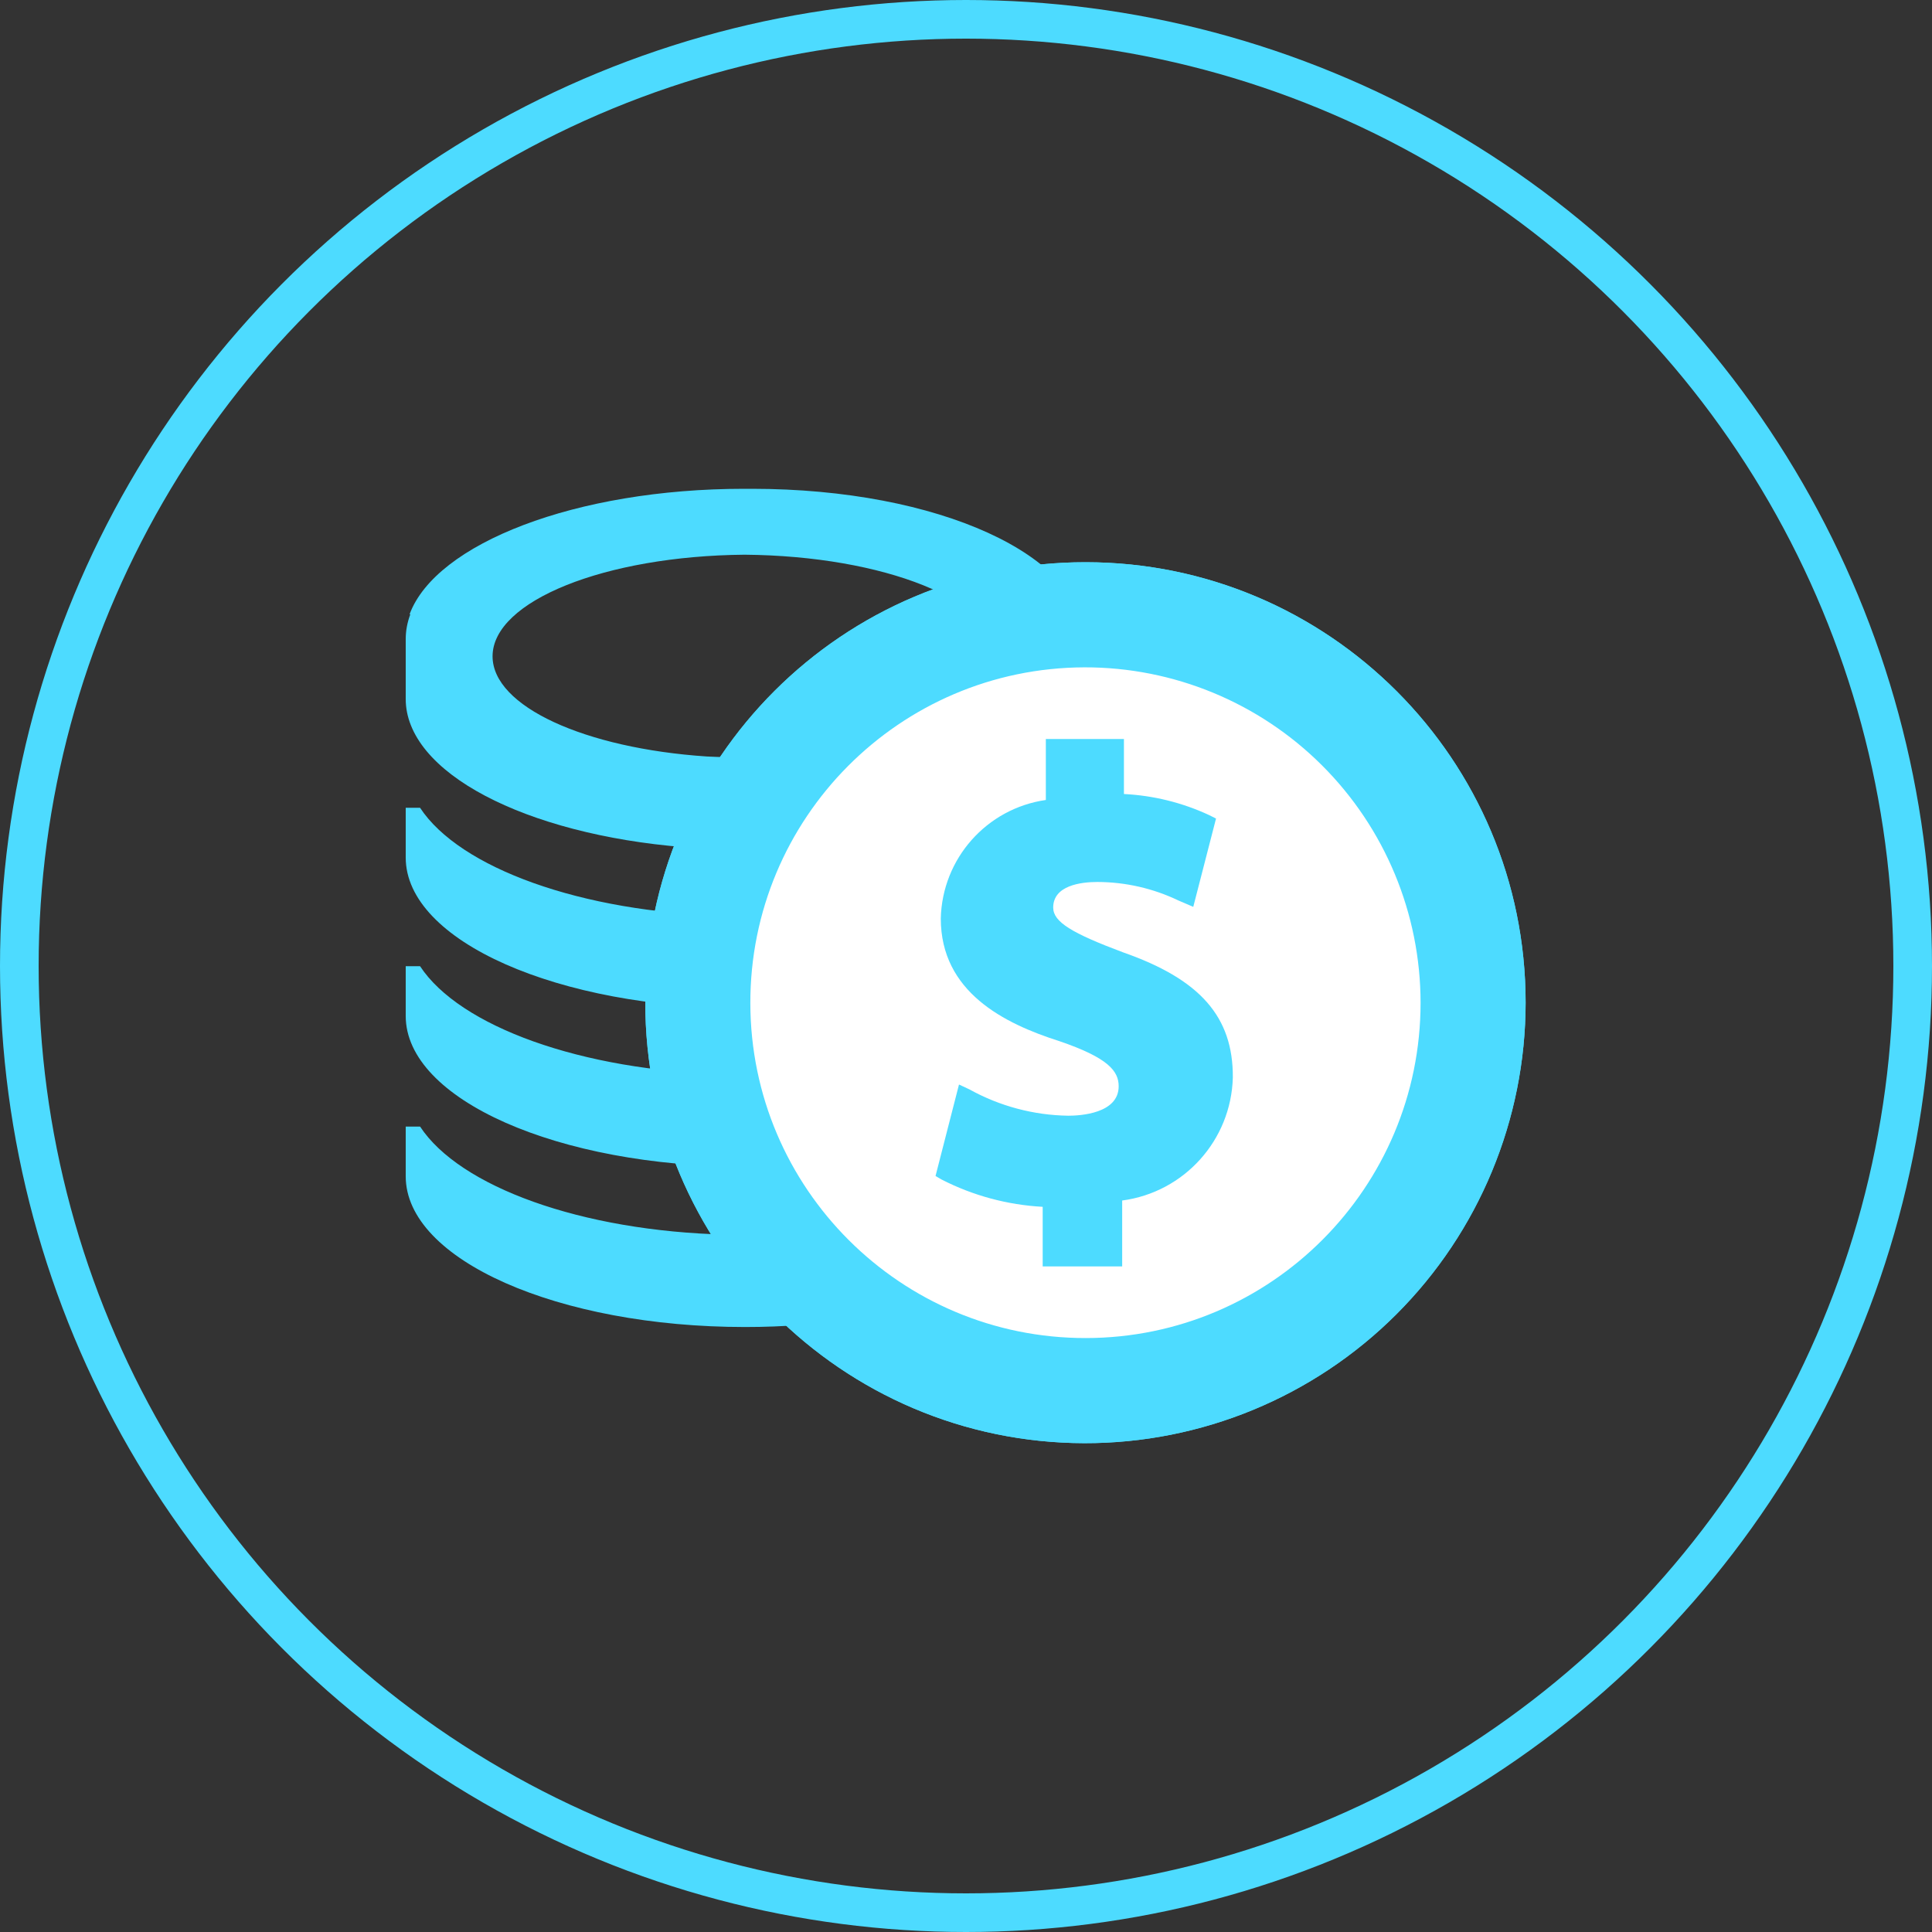 <svg class="icon-plans" width="100px" height="100px" viewBox="0 0 1000 1000" version="1.1" xmlns="http://www.w3.org/2000/svg" xmlns:xlink="http://www.w3.org/1999/xlink">
  <rect x="0" y="0" width="1000" height="1000" fill="#333333" stroke="none"/>
  <circle class="icon-plans__border" stroke="#4ddbff" stroke-width="20" fill="none" cx="500" cy="500" r="490"></circle>
  <g class="icon-plans__stack">
    <path class="icon-plans__fill" d="M376.143,639.047 C300.586,637.249 237.791,614.11 217.431,583.113 L210,583.113 L210,608.869 C210,652.037 288.844,686.862 385.631,686.862 C405.662,686.885 425.663,685.308 445.444,682.146 C445.44,682.144 445.436,682.141 445.432,682.138 C512.995,671.308 561.444,642.596 561.444,608.756 L561.444,583 L554.013,583 C532.806,615.286 465.562,639.047 385.812,639.047 L376.143,639.047 Z" stroke="none" fill="#4ddbff" fill-rule="evenodd"></path>
    <path class="icon-plans__fill" d="M376.143,556.047 C300.586,554.249 237.791,531.11 217.431,500.113 L210,500.113 L210,525.869 C210,569.037 288.844,603.862 385.631,603.862 C405.662,603.885 425.663,602.308 445.444,599.146 C445.44,599.144 445.436,599.141 445.432,599.138 C512.995,588.308 561.444,559.596 561.444,525.756 L561.444,500 L554.013,500 C532.806,532.286 465.562,556.047 385.812,556.047 L376.143,556.047 Z" stroke="none" fill="#4ddbff" fill-rule="evenodd"></path>
    <path class="icon-plans__fill" d="M376.143,474.047 C300.586,472.249 237.791,449.11 217.431,418.113 L210,418.113 L210,443.869 C210,487.037 288.844,521.862 385.631,521.862 C405.662,521.885 425.663,520.308 445.444,517.146 C445.44,517.144 445.436,517.141 445.432,517.138 C512.995,506.308 561.444,477.596 561.444,443.756 L561.444,418 L554.013,418 C532.806,450.286 465.562,474.047 385.812,474.047 L376.143,474.047 Z" stroke="none" fill="#4ddbff" fill-rule="evenodd"></path>
    <path class="icon-plans__fill" d="M212.697,375.455 C210.925,371.03 210,366.477 210,361.828 L210,330.812 C210,326.427 210.82,322.128 212.396,317.941 C212.264,317.939 212.132,317.936 212,317.934 C225.612,281.295 298.025,253 385.139,253 L389.139,253 C486.053,253 561,287.825 561,330.812 L561,361.828 C561,395.397 512.704,424.033 445.235,434.884 C445.304,434.934 445.374,434.984 445.444,435.034 C425.663,438.196 405.662,439.773 385.631,439.75 C299.327,439.75 227.289,412.06 212.697,375.455 Z M365.746,391.549 C302.773,387.315 254.95,365.689 254.95,339.7 C254.95,311.07 313.163,287.735 385.385,287.112 C457.702,287.735 515.991,311.07 515.991,339.7 C515.991,366.969 463.272,389.434 395.626,392.047 L385.631,392.047 C378.907,392.047 372.272,391.878 365.746,391.549 Z" stroke="none" fill="#4DDBFF" fill-rule="evenodd"></path>
  </g>

  <g class="icon-plans__coin-shadow">
    <path d="M337,518.804 C337.198,394.521 437.985,293.901 562.179,294 C686.373,294.099 787,394.878 787,519.161 C786.953,578.957 763.158,636.281 720.857,678.513 C678.555,720.744 621.215,744.419 561.463,744.323 C437.269,744.027 336.803,643.087 337,518.804 Z" stroke="none" fill="#FFFFFF" fill-rule="evenodd"></path>
    <path d="M334,518.633 C334.2,392.786 436.255,290.9 562.012,291 C687.769,291.1 789.662,393.147 789.663,518.995 C789.614,579.542 765.521,637.588 722.687,680.351 C679.853,723.114 621.792,747.086 561.288,746.99 C435.531,746.69 333.8,644.48 334,518.633 Z M388.375,519.356 C388.575,615.151 466.286,692.675 562.012,692.575 C657.738,692.475 735.287,614.79 735.288,518.995 C735.24,472.879 716.875,428.673 684.238,396.115 C651.601,363.557 607.37,345.317 561.288,345.414 C465.562,345.714 388.175,423.561 388.375,519.356 Z" stroke="none" fill="#4DDBFF" fill-rule="evenodd"></path>
    <path d="M581.381,492.966 C554.737,482.991 545.131,477.186 545.131,469.75 C545.131,458.323 559.45,456.509 567.969,456.509 C582.526,456.538 596.893,459.823 610.019,466.122 L617.631,469.387 L629.413,423.679 L625.788,421.865 C611.943,415.434 596.988,411.739 581.744,410.982 L581.744,382.506 L541.325,382.506 L541.325,414.066 C510.678,418.483 487.695,444.396 486.95,475.373 C486.95,513.462 519.756,529.787 548.212,538.856 C573.769,547.562 579.025,554.454 579.025,562.254 C579.025,576.402 559.087,577.49 552.925,577.49 C535.028,577.234 517.472,572.561 501.812,563.886 L496.375,561.347 L484.231,608.687 L487.312,610.501 C503.588,618.842 521.435,623.663 539.694,624.649 L539.694,655.483 L580.837,655.483 L580.837,621.384 C612.963,617.119 637.237,590.138 638.112,557.719 C638.294,526.34 621.256,506.933 581.381,492.966 L581.381,492.966 Z" stroke="none" fill="#4ddbff" fill-rule="evenodd"></path>
  </g>

  <g class="icon-plans__coin-top">
    <path d="M337,518.804 C337.198,394.521 437.985,293.901 562.179,294 C686.373,294.099 787,394.878 787,519.161 C786.953,578.957 763.158,636.281 720.857,678.513 C678.555,720.744 621.215,744.419 561.463,744.323 C437.269,744.027 336.803,643.087 337,518.804 Z" stroke="none" fill="#FFFFFF" fill-rule="evenodd"></path>
    <path class="icon-plans__fill" d="M334,518.633 C334.2,392.786 436.255,290.9 562.012,291 C687.769,291.1 789.662,393.147 789.663,518.995 C789.614,579.542 765.521,637.588 722.687,680.351 C679.853,723.114 621.792,747.086 561.288,746.99 C435.531,746.69 333.8,644.48 334,518.633 Z M388.375,519.356 C388.575,615.151 466.286,692.675 562.012,692.575 C657.738,692.475 735.287,614.79 735.288,518.995 C735.24,472.879 716.875,428.673 684.238,396.115 C651.601,363.557 607.37,345.317 561.288,345.414 C465.562,345.714 388.175,423.561 388.375,519.356 Z" stroke="none" fill="#4DDBFF" fill-rule="evenodd"></path>
    <path class="icon-plans__fill" d="M581.381,492.966 C554.737,482.991 545.131,477.186 545.131,469.75 C545.131,458.323 559.45,456.509 567.969,456.509 C582.526,456.538 596.893,459.823 610.019,466.122 L617.631,469.387 L629.413,423.679 L625.788,421.865 C611.943,415.434 596.988,411.739 581.744,410.982 L581.744,382.506 L541.325,382.506 L541.325,414.066 C510.678,418.483 487.695,444.396 486.95,475.373 C486.95,513.462 519.756,529.787 548.212,538.856 C573.769,547.562 579.025,554.454 579.025,562.254 C579.025,576.402 559.087,577.49 552.925,577.49 C535.028,577.234 517.472,572.561 501.812,563.886 L496.375,561.347 L484.231,608.687 L487.312,610.501 C503.588,618.842 521.435,623.663 539.694,624.649 L539.694,655.483 L580.837,655.483 L580.837,621.384 C612.963,617.119 637.237,590.138 638.112,557.719 C638.294,526.34 621.256,506.933 581.381,492.966 L581.381,492.966 Z" stroke="none" fill="#4ddbff" fill-rule="evenodd"></path>
  </g>
</svg>
